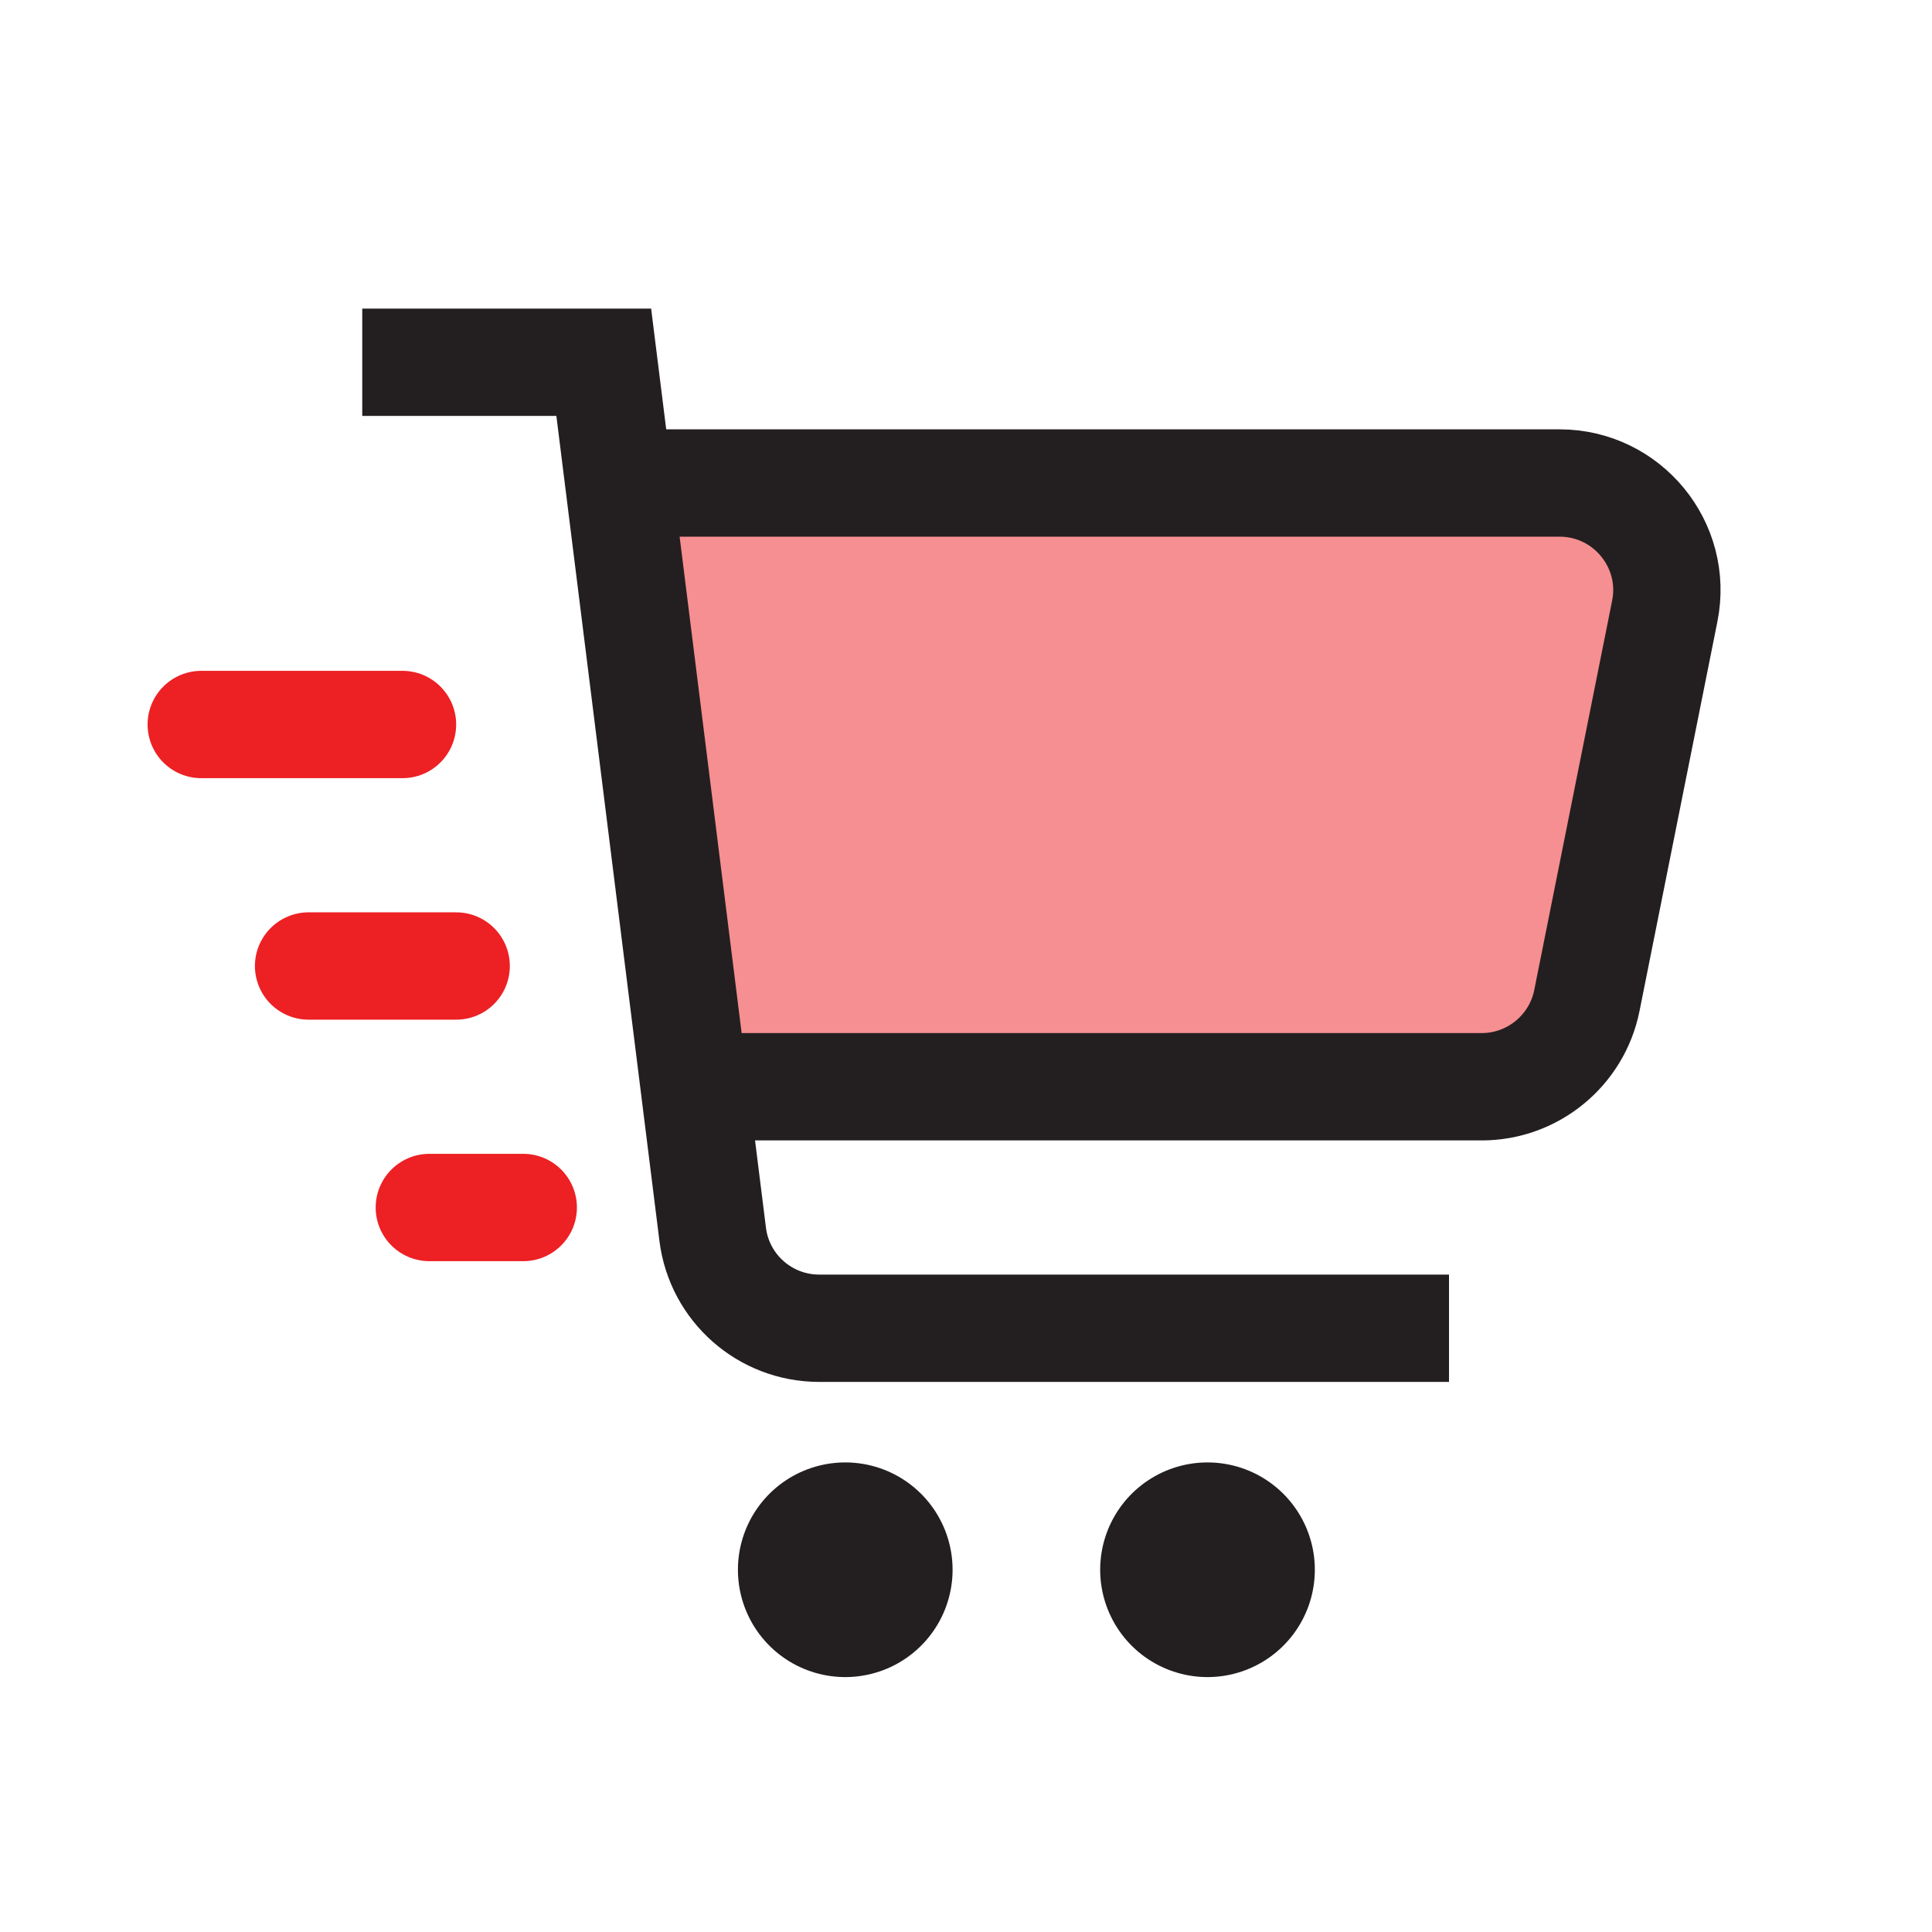 <?xml version="1.0" encoding="UTF-8"?>
<svg id="shopping-cart-fast" xmlns="http://www.w3.org/2000/svg" viewBox="0 0 72 72">
  <path d="M58.12,18H23.06l2.81,22.5h29.35c1.91,0,3.55-1.35,3.92-3.22l2.9-14.5c.5-2.48-1.4-4.78-3.92-4.78Z" style="fill: #ed2024; opacity: .5; stroke-width: 0px;"/>
  <path d="M54,49.5h-23.47c-2.02,0-3.72-1.5-3.97-3.5l-4.06-32.5h-9" style="fill: none; stroke: #231f20; stroke-miterlimit: 10; stroke-width: 4px;"/>
  <line x1="31.5" y1="58.5" x2="31.5" y2="58.5" style="fill: none; stroke: #231f20; stroke-linecap: round; stroke-linejoin: round; stroke-width: 8px;"/>
  <line x1="45" y1="58.5" x2="45" y2="58.5" style="fill: none; stroke: #231f20; stroke-linecap: round; stroke-linejoin: round; stroke-width: 8px;"/>
  <path d="M23.06,18h35.06c2.52,0,4.42,2.31,3.92,4.78l-2.9,14.5c-.37,1.87-2.02,3.22-3.92,3.22h-29.35" style="fill: none; stroke: #231f20; stroke-miterlimit: 10; stroke-width: 4px;"/>
  <line x1="7.5" y1="27" x2="15" y2="27" style="fill: none; stroke: #ed2024; stroke-linecap: round; stroke-miterlimit: 10; stroke-width: 4px;"/>
  <line x1="11.5" y1="36" x2="17" y2="36" style="fill: none; stroke: #ed2024; stroke-linecap: round; stroke-miterlimit: 10; stroke-width: 4px;"/>
  <line x1="16" y1="45" x2="19.5" y2="45" style="fill: none; stroke: #ed2024; stroke-linecap: round; stroke-miterlimit: 10; stroke-width: 4px;"/>
</svg>
